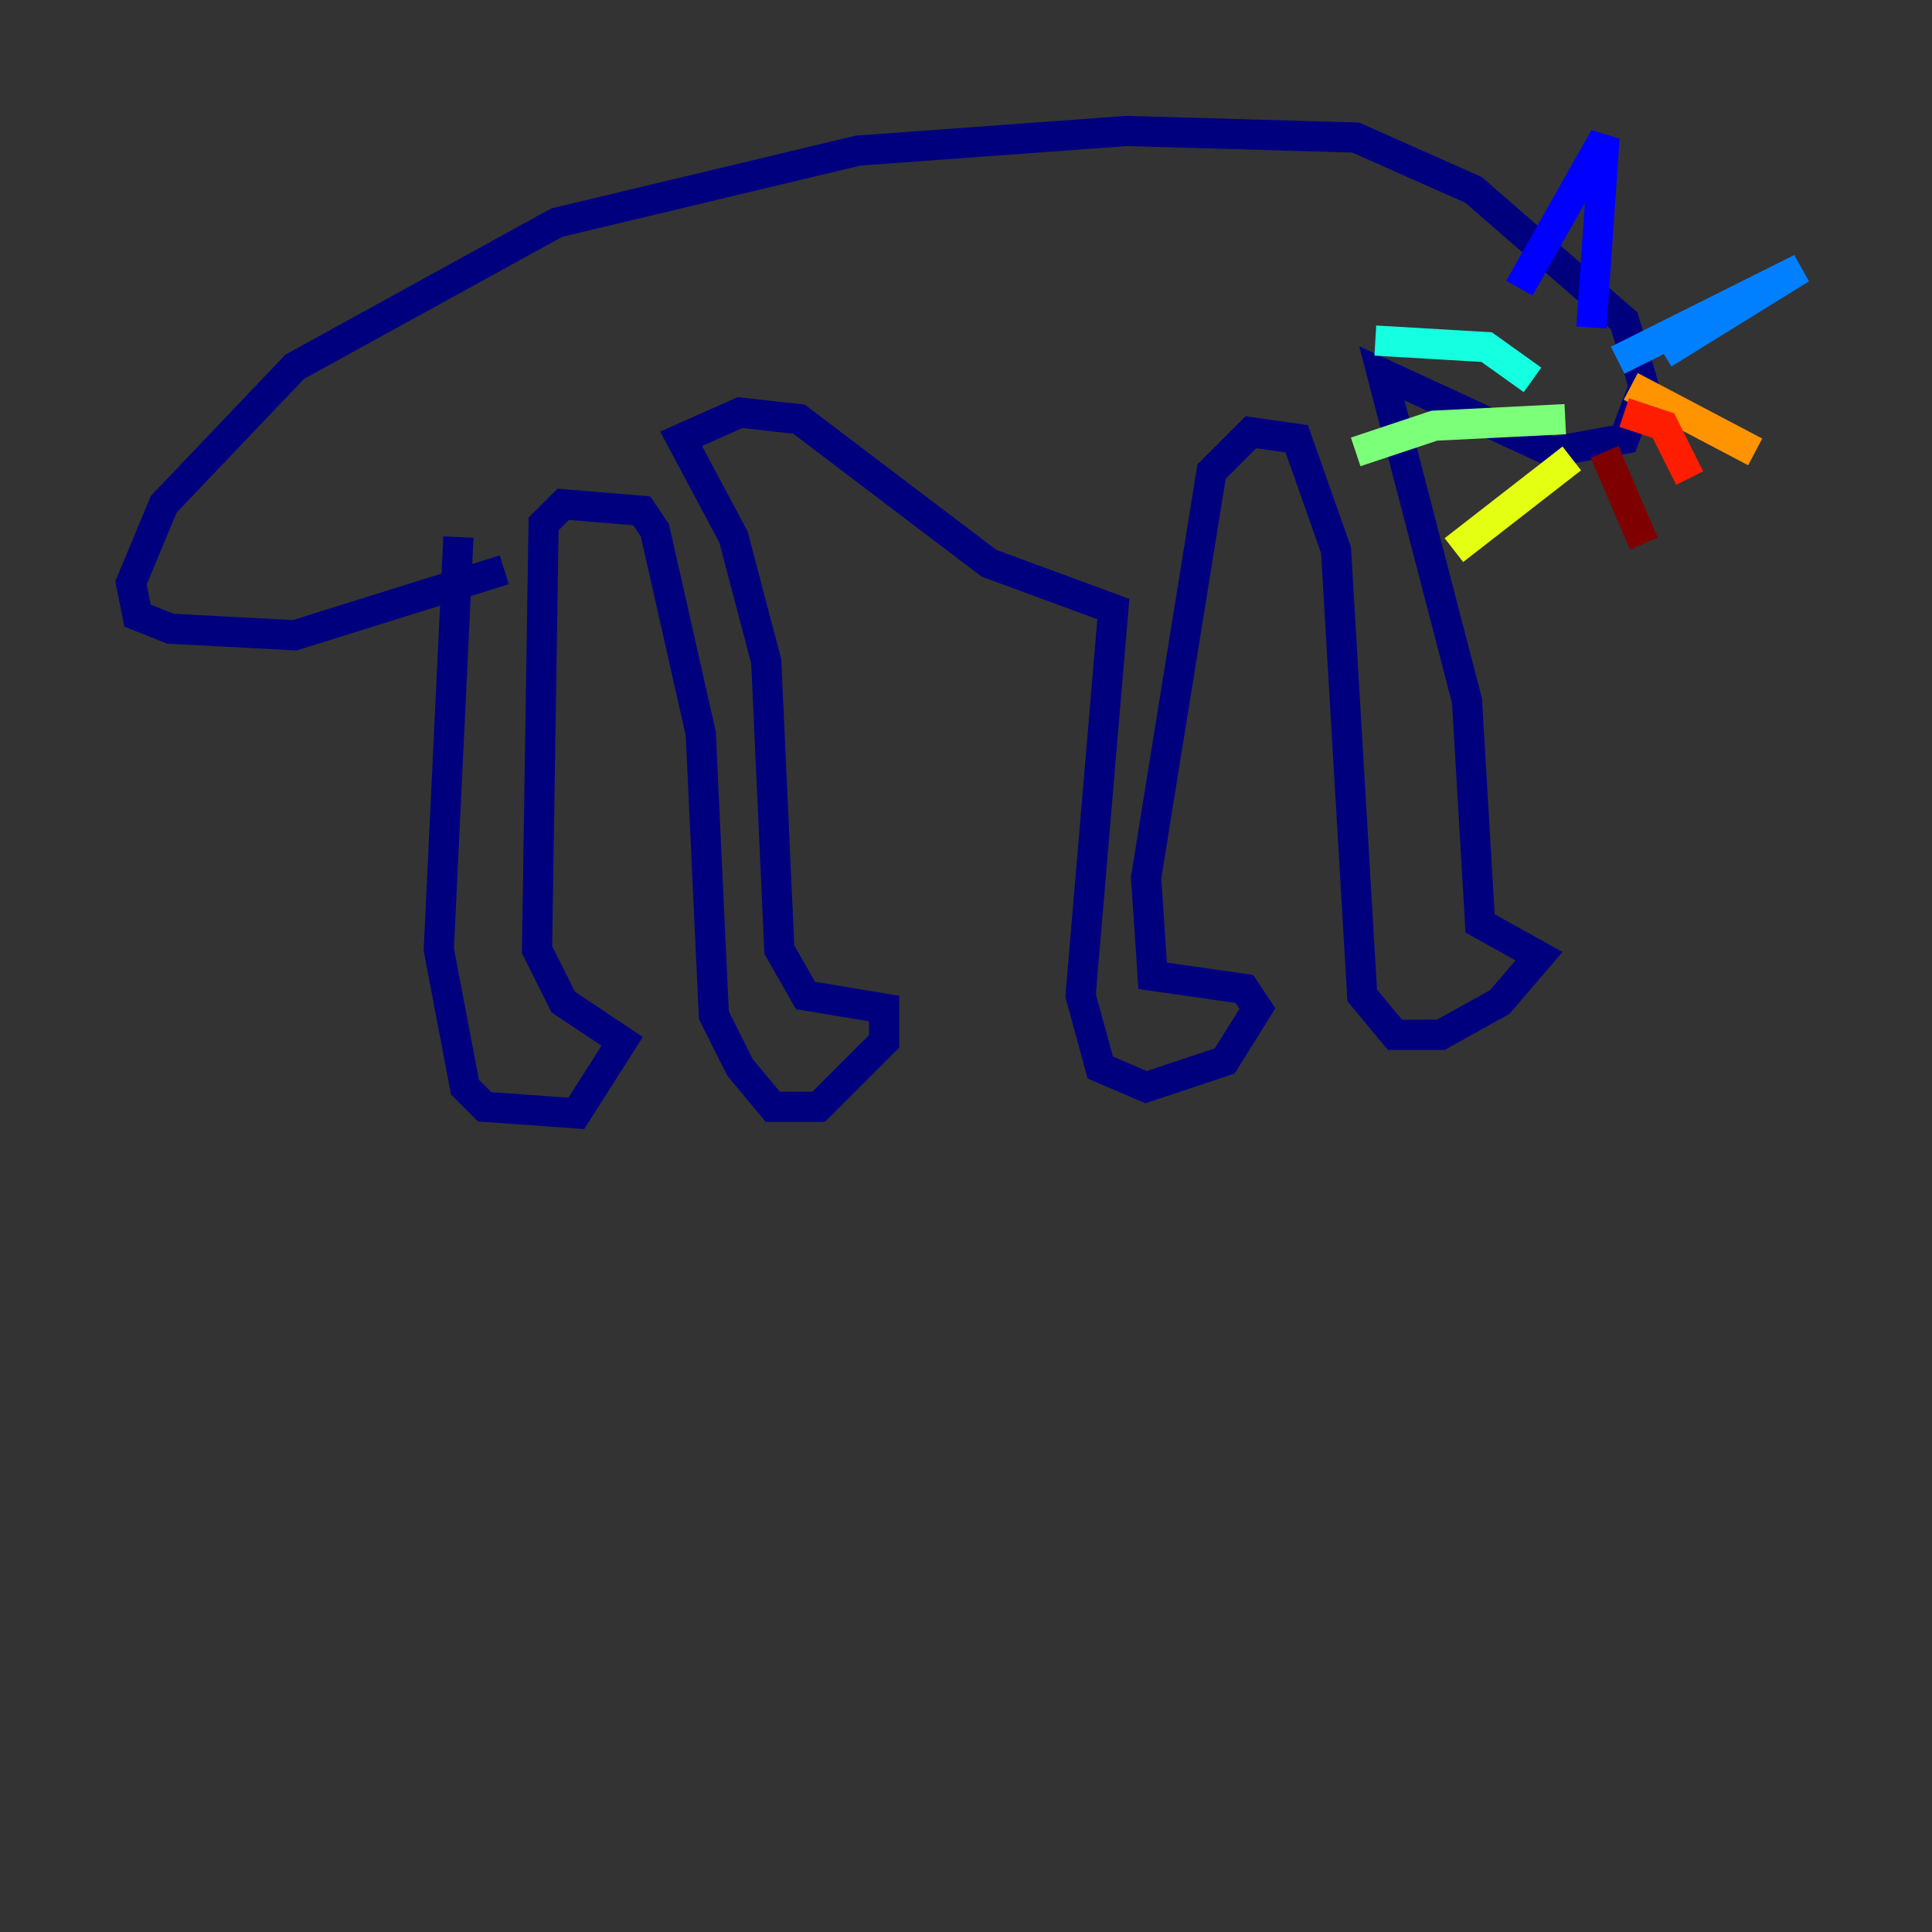 <?xml version="1.0" encoding="utf-8" ?>
<svg baseProfile="tiny" height="128" version="1.2" viewBox="0,0,128,128" width="128" xmlns="http://www.w3.org/2000/svg" xmlns:ev="http://www.w3.org/2001/xml-events" xmlns:xlink="http://www.w3.org/1999/xlink"><rect x="0" y="0" width="128" height="128" fill="#333333" stroke="none"/><defs /><polyline fill="none" points="30.373,35.58 29.071,62.915 30.807,72.027 32.108,73.329 38.183,73.763 41.22,68.99 37.315,66.386 35.58,62.915 36.014,34.712 37.315,33.41 42.522,33.844 43.39,35.146 46.427,48.597 47.295,67.254 49.031,70.725 51.2,73.329 54.237,73.329 58.576,68.99 58.576,66.82 53.37,65.953 51.634,62.915 50.766,43.824 48.597,35.58 45.125,29.071 49.031,27.336 52.936,27.77 65.519,37.315 73.763,40.352 71.593,65.953 72.895,70.725 75.932,72.027 81.139,70.291 83.308,66.82 82.441,65.519 76.366,64.651 75.932,58.142 80.271,31.241 82.875,28.637 85.912,29.071 88.515,36.447 90.251,65.953 92.42,68.556 95.458,68.556 99.363,66.386 101.966,63.349 98.061,61.18 97.193,46.427 91.552,24.732 102.834,29.939 107.607,29.071 108.909,25.6 107.607,21.261 97.627,12.583 89.817,9.112 74.63,8.678 56.841,9.98 36.881,14.752 19.525,24.298 10.848,33.41 8.678,38.617 9.112,40.786 11.281,41.654 19.525,42.088 33.41,37.749" stroke="#00007f" stroke-width="2" /><polyline fill="none" points="100.664,19.091 106.305,9.112 105.437,21.695" stroke="#0000ff" stroke-width="2" /><polyline fill="none" points="107.173,23.864 119.322,17.79 110.21,23.43" stroke="#0080ff" stroke-width="2" /><polyline fill="none" points="101.532,25.166 98.495,22.997 91.119,22.563" stroke="#15ffe1" stroke-width="2" /><polyline fill="none" points="103.702,27.77 95.024,28.203 89.817,29.939" stroke="#7cff79" stroke-width="2" /><polyline fill="none" points="104.136,30.373 96.325,36.447" stroke="#e4ff12" stroke-width="2" /><polyline fill="none" points="108.041,25.6 116.285,29.939" stroke="#ff9400" stroke-width="2" /><polyline fill="none" points="107.607,27.336 110.21,28.203 111.946,31.675" stroke="#ff1d00" stroke-width="2" /><polyline fill="none" points="106.305,29.939 108.909,36.014" stroke="#7f0000" stroke-width="2" /></svg>